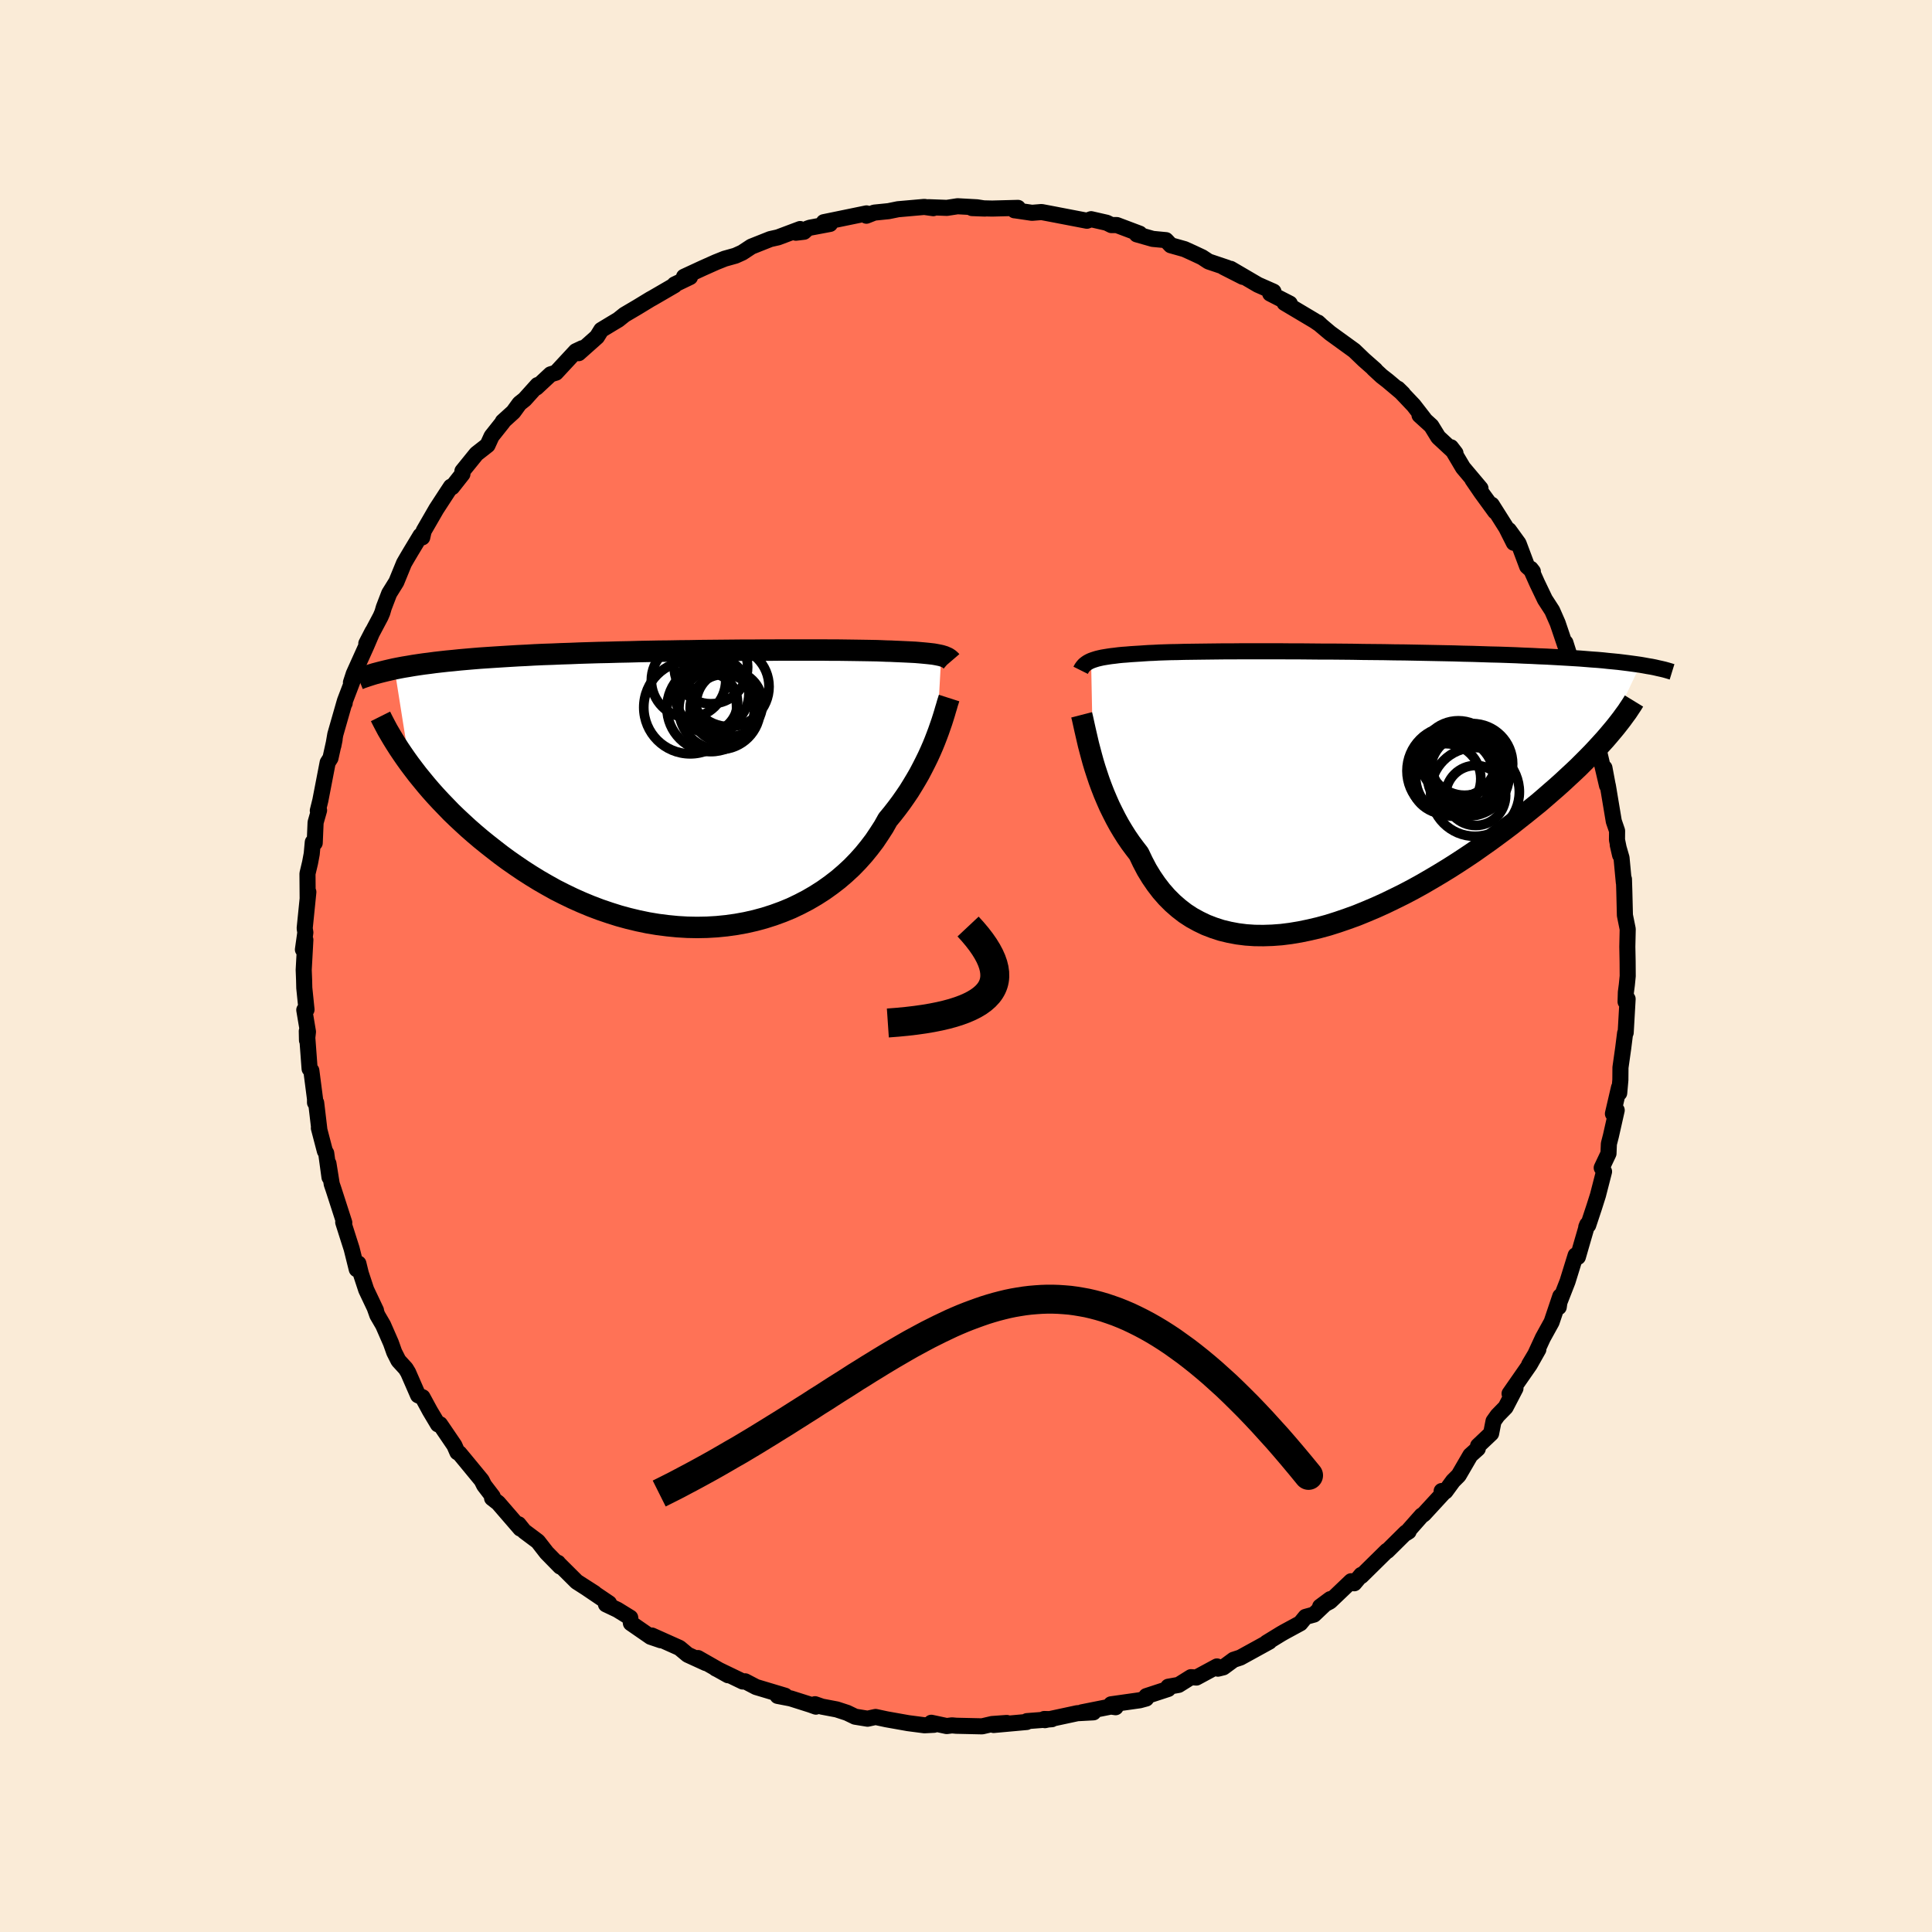 
  <svg viewBox="-100 -100 200 200" xmlns="http://www.w3.org/2000/svg" width="500" height="500" id="face-svg">
    <defs>
      <clipPath id="leftEyeClipPath">
        <polyline points="25.11,-13.81 24.93,-13.85 24.73,-13.89 24.52,-13.93 24.29,-13.97 24.03,-14 23.76,-14.03 23.46,-14.06 23.14,-14.09 22.8,-14.12 22.44,-14.15 22.05,-14.17 21.65,-14.19 21.22,-14.21 20.77,-14.23 20.29,-14.25 19.89,-14.27 19.45,-14.28 18.97,-14.3 18.45,-14.32 17.89,-14.33 17.29,-14.34 16.65,-14.35 15.97,-14.36 15.25,-14.37 14.5,-14.38 13.72,-14.38 12.9,-14.39 12.05,-14.39 11.17,-14.39 10.26,-14.39 9.33,-14.39 8.37,-14.39 7.4,-14.38 6.4,-14.38 5.39,-14.37 4.36,-14.37 3.33,-14.36 2.28,-14.35 1.22,-14.34 0.16,-14.33 -0.91,-14.31 -1.98,-14.3 -3.04,-14.28 -4.11,-14.27 -5.17,-14.25 -6.22,-14.23 -7.27,-14.2 -8.31,-14.18 -9.34,-14.15 -10.35,-14.13 -11.35,-14.1 -12.33,-14.07 -13.3,-14.03 -14.25,-14 -15.18,-13.96 -16.1,-13.93 -16.99,-13.89 -17.86,-13.84 -18.71,-13.8 -19.54,-13.75 -20.35,-13.7 -21.14,-13.65 -21.9,-13.6 -22.64,-13.55 -23.37,-13.49 -24.07,-13.43 -24.75,-13.37 -25.42,-13.3 -26.06,-13.24 -26.69,-13.17 -27.3,-13.1 -27.89,-13.02 -28.46,-12.95 -29.01,-12.87 -29.54,-12.79 -30.06,-12.7 -30.55,-12.62 -31.03,-12.53 -31.49,-12.44 -29.93,-2.59 -29.53,-2.06 -29.11,-1.51 -28.67,-0.97 -28.21,-0.41 -27.74,0.14 -27.24,0.7 -26.72,1.26 -26.18,1.82 -25.63,2.39 -25.05,2.95 -24.45,3.51 -23.84,4.07 -23.2,4.63 -22.55,5.18 -21.87,5.73 -21.17,6.28 -20.46,6.83 -19.71,7.38 -18.95,7.91 -18.17,8.44 -17.36,8.96 -16.53,9.47 -15.68,9.96 -14.82,10.44 -13.93,10.89 -13.02,11.33 -12.1,11.74 -11.16,12.13 -10.21,12.49 -9.24,12.82 -8.26,13.13 -7.27,13.4 -6.27,13.64 -5.26,13.85 -4.24,14.02 -3.22,14.15 -2.2,14.25 -1.18,14.31 -0.16,14.33 0.86,14.31 1.88,14.25 2.88,14.15 3.88,14.01 4.87,13.83 5.84,13.61 6.8,13.35 7.74,13.05 8.67,12.71 9.57,12.34 10.45,11.92 11.31,11.47 12.13,10.99 12.94,10.47 13.71,9.92 14.45,9.35 15.16,8.74 15.84,8.11 16.48,7.45 17.08,6.78 17.65,6.08 18.19,5.37 18.68,4.64 19.15,3.91 19.57,3.16 20.05,2.58 20.51,1.99 20.95,1.4 21.37,0.8 21.77,0.21 22.14,-0.39 22.5,-0.99 22.84,-1.58 23.15,-2.17 23.45,-2.76 23.73,-3.33 23.99,-3.9 24.23,-4.45 24.45,-4.99 24.65,-5.51" />
      </clipPath>
      <clipPath id="rightEyeClipPath">
        <polyline points="-24.77,-13.35 -24.58,-13.42 -24.37,-13.49 -24.14,-13.56 -23.89,-13.62 -23.62,-13.68 -23.33,-13.73 -23.02,-13.78 -22.68,-13.83 -22.32,-13.87 -21.94,-13.92 -21.54,-13.96 -21.11,-13.99 -20.65,-14.03 -20.18,-14.06 -19.68,-14.09 -19.26,-14.12 -18.8,-14.15 -18.29,-14.17 -17.75,-14.2 -17.16,-14.22 -16.52,-14.24 -15.85,-14.25 -15.14,-14.27 -14.39,-14.28 -13.6,-14.29 -12.78,-14.3 -11.93,-14.31 -11.04,-14.32 -10.13,-14.32 -9.18,-14.33 -8.22,-14.33 -7.23,-14.33 -6.22,-14.33 -5.19,-14.33 -4.15,-14.32 -3.1,-14.32 -2.03,-14.31 -0.96,-14.3 0.12,-14.3 1.21,-14.29 2.29,-14.28 3.38,-14.26 4.46,-14.25 5.54,-14.24 6.61,-14.22 7.67,-14.21 8.72,-14.19 9.76,-14.17 10.78,-14.15 11.79,-14.13 12.79,-14.11 13.76,-14.08 14.72,-14.06 15.66,-14.03 16.57,-14 17.47,-13.98 18.34,-13.95 19.19,-13.92 20.02,-13.88 20.82,-13.85 21.6,-13.81 22.36,-13.78 23.09,-13.74 23.81,-13.7 24.5,-13.66 25.17,-13.62 25.82,-13.58 26.45,-13.53 27.06,-13.48 27.65,-13.44 28.22,-13.39 28.77,-13.33 29.3,-13.28 29.81,-13.23 30.3,-13.17 30.78,-13.11 31.23,-13.05 31.67,-12.99 32.09,-12.93 28.41,-5.18 28,-4.73 27.57,-4.26 27.13,-3.79 26.66,-3.31 26.17,-2.82 25.67,-2.32 25.14,-1.82 24.59,-1.31 24.03,-0.79 23.44,-0.26 22.83,0.27 22.21,0.81 21.57,1.36 20.9,1.9 20.22,2.45 19.51,3.01 18.79,3.58 18.04,4.15 17.27,4.72 16.48,5.3 15.67,5.87 14.85,6.45 14,7.02 13.13,7.59 12.25,8.15 11.35,8.7 10.44,9.24 9.51,9.78 8.57,10.3 7.62,10.8 6.65,11.28 5.68,11.75 4.71,12.19 3.72,12.61 2.74,13.01 1.75,13.37 0.76,13.71 -0.22,14.02 -1.21,14.29 -2.19,14.52 -3.16,14.72 -4.12,14.88 -5.07,15 -6.01,15.07 -6.94,15.1 -7.85,15.09 -8.74,15.03 -9.61,14.92 -10.46,14.76 -11.29,14.56 -12.09,14.3 -12.87,14 -13.62,13.64 -14.35,13.24 -15.04,12.79 -15.7,12.28 -16.33,11.73 -16.93,11.13 -17.5,10.48 -18.03,9.79 -18.53,9.06 -19,8.29 -19.43,7.47 -19.83,6.63 -20.27,6.06 -20.7,5.48 -21.11,4.88 -21.5,4.26 -21.87,3.64 -22.22,3 -22.55,2.35 -22.87,1.7 -23.16,1.04 -23.44,0.38 -23.7,-0.29 -23.94,-0.94 -24.16,-1.6 -24.37,-2.24 -24.56,-2.87" />
      </clipPath>
      <filter id="fuzzy">
        <feTurbulence id="turbulence" baseFrequency="0.05" numOctaves="3" type="noise" result="noise" />
        <feDisplacementMap in="SourceGraphic" in2="noise" scale="2" />
      </filter>
      <linearGradient id="rainbowGradient" x1="0%" y1="0%" x2="100%" y2="0%">
        <stop offset="0%" style="stop-color: rgb(128, 128, 128); stop-opacity: 1" />
        <stop offset="50%" style="stop-color: rgb(0, 0, 0); stop-opacity: 1" />
        <stop offset="100%" style="stop-color: rgb(192, 192, 192); stop-opacity: 1" />
      </linearGradient>
    </defs>
    <rect x="-100" y="-100" width="100%" height="100%" fill="rgb(250, 235, 215)" />
    <polyline id="faceContour" points="68.5,1.04 68.41,1.95 68.31,2.71 68.28,3.7 68.49,3.41 68.29,6.9 68.23,6.95 68.03,8.53 67.75,10.51 67.74,11.79 67.62,13.15 67.6,12.58 66.97,15.29 67.36,14.93 66.76,17.59 66.55,18.41 66.51,19.41 65.81,20.89 66.05,21.28 65.42,23.73 65.03,24.96 64.41,26.83 64.21,27.02 64.31,26.77 63.7,28.87 63.34,30.12 63.11,29.95 62.27,32.66 61.34,35.04 61.36,35.31 61.52,34.19 60.62,36.86 59.72,38.49 58.93,40.2 58.3,41.26 59.25,39.69 58.37,41.25 56.27,44.27 56.88,43.72 55.86,45.68 55.03,46.53 54.61,47.12 54.36,48.39 53.01,49.67 52.98,49.96 52.21,50.65 51,52.73 50.42,53.31 49.63,54.39 49.24,54.35 49.45,54.51 47.38,56.76 47.17,56.89 45.57,58.7 45.82,58.54 45.54,58.65 43.62,60.55 43.57,60.54 40.92,63.15 40.92,63.03 40.19,63.9 39.87,63.69 37.68,65.78 36.66,66.32 37.71,65.54 36.02,67.14 35.15,67.38 34.61,68.04 32.97,68.93 32.62,69.13 31.12,70.05 31.4,69.94 28.4,71.59 27.7,71.82 26.64,72.6 26.08,72.74 25.98,72.51 23.85,73.66 23.29,73.62 22.01,74.42 20.94,74.61 20.93,74.84 18.67,75.58 18.65,75.83 17.99,76.01 15.02,76.43 15.49,76.73 15,76.66 11.99,77.26 13.19,77.26 11.52,77.35 8.17,78.07 8.1,77.95 8.89,77.97 6.31,78.17 6.28,78.26 2.86,78.57 4.22,78.36 2.7,78.47 1.67,78.71 -1,78.65 -1.45,78.61 -2,78.68 -3.59,78.34 -3.31,78.55 -4.3,78.6 -5.99,78.38 -8.24,77.98 -9.36,77.74 -10.19,77.92 -11.48,77.71 -12.31,77.31 -13.38,76.96 -14.91,76.67 -15.63,76.42 -15.54,76.67 -16.1,76.47 -18.15,75.82 -19.5,75.56 -18.73,75.54 -21.73,74.64 -22.86,74.05 -23.11,74.07 -25.91,72.72 -25.72,72.81 -24.63,73.42 -27.75,71.64 -26.93,72.16 -28.81,71.3 -29.66,70.59 -32.52,69.31 -31.59,69.8 -32.65,69.44 -34.69,68.03 -34.76,67.46 -36.09,66.64 -37.27,66.08 -36.95,65.97 -39.2,64.45 -38.46,64.92 -40.3,63.74 -42.27,61.78 -42.24,61.78 -42.01,62.17 -43.41,60.74 -44.32,59.57 -45.75,58.5 -46.32,57.79 -46.13,58.24 -48.43,55.58 -49.06,55.09 -49,54.91 -49.88,53.76 -50.14,53.24 -51.77,51.26 -52.45,50.44 -52.65,50.34 -52.96,49.63 -54.45,47.44 -54.66,47.45 -55.49,46.06 -56.26,44.64 -56.72,44.44 -57.75,42.08 -58,41.67 -58.75,40.85 -59.19,39.98 -59.53,39.02 -60.34,37.17 -60.94,36.14 -61.21,35.38 -61.08,35.65 -62.09,33.52 -62.65,31.82 -62.9,30.8 -63.07,31.39 -63.6,29.26 -63.85,28.48 -64.47,26.53 -64.36,26.57 -65.46,23.16 -65.66,22.57 -66,20.45 -65.89,21.87 -66.23,19.38 -66.37,19.15 -66.99,16.78 -66.95,16.86 -67.27,14.16 -67.39,14.14 -67.39,13.76 -67.77,10.83 -67.95,10.64 -68.24,6.74 -68.22,7.69 -68.12,6.81 -68.5,4.55 -68.27,4.52 -68.5,2.27 -68.52,1.44 -68.56,0.4 -68.39,-2.71 -68.64,-1.7 -68.39,-3.47 -68.46,-3.9 -68.08,-7.66 -68.15,-6.98 -68.17,-9.56 -67.9,-10.7 -67.73,-11.61 -67.62,-12.82 -67.42,-12.74 -67.33,-14.86 -66.97,-16.12 -67.1,-16.08 -66.84,-17.13 -66.08,-21.06 -65.79,-21.52 -65.36,-23.46 -65.49,-22.81 -65.29,-23.97 -64.31,-27.39 -64.32,-27.21 -64.3,-27.43 -63.44,-29.68 -63.67,-29.35 -63.38,-30.24 -62.06,-33.17 -61.44,-34.62 -62.08,-33.38 -60.6,-36.17 -60.42,-36.59 -60.27,-37.11 -59.71,-38.57 -58.97,-39.76 -58.18,-41.69 -57.91,-42.16 -57.46,-42.92 -56.47,-44.56 -56.29,-44.37 -56.14,-45.04 -54.83,-47.31 -53.69,-49.06 -53.32,-49.62 -53.2,-49.57 -52.13,-50.93 -52.13,-51.23 -50.68,-53.02 -49.53,-53.92 -49.11,-54.84 -47.95,-56.3 -47.95,-56.36 -46.86,-57.35 -46.22,-58.23 -45.69,-58.65 -44.35,-60.14 -44.47,-59.88 -43,-61.25 -42.45,-61.42 -40.39,-63.64 -39.73,-63.95 -40.1,-63.44 -38.2,-65.13 -37.76,-65.84 -36.67,-66.5 -36,-66.9 -35.35,-67.42 -34.01,-68.21 -32.68,-69.02 -32.39,-69.18 -30.17,-70.47 -30.17,-70.55 -28.57,-71.32 -29.19,-71.35 -27.29,-72.23 -25.88,-72.86 -24.98,-73.22 -23.87,-73.53 -23.16,-73.85 -22.22,-74.47 -20.26,-75.25 -19.46,-75.43 -17.17,-76.29 -17.61,-75.91 -16.77,-76.01 -16.41,-76.34 -16.15,-76.43 -14.08,-76.82 -14.72,-77 -10.3,-77.91 -10.22,-77.83 -10.31,-77.67 -9.5,-77.99 -8.02,-78.14 -7.04,-78.34 -4.32,-78.58 -3.39,-78.45 -3.86,-78.55 -1.98,-78.48 -0.87,-78.65 1.13,-78.54 1.96,-78.41 0.62,-78.46 2.71,-78.41 5.38,-78.48 5.02,-78.23 5.06,-78.23 6.83,-77.97 7.82,-78.05 9.35,-77.76 9.55,-77.72 12.52,-77.15 12.95,-77.31 14.57,-76.94 15.05,-76.7 15.62,-76.7 17.98,-75.81 17.68,-75.74 19.33,-75.27 20.7,-75.14 21.2,-74.61 22.62,-74.21 23.48,-73.82 24.44,-73.37 25.11,-72.93 27.04,-72.28 26.67,-72.35 28.66,-71.34 27.4,-72.17 30.22,-70.52 31.83,-69.81 31.49,-69.61 33.52,-68.57 32.98,-68.64 36.09,-66.79 36.69,-66.38 36.44,-66.61 36.73,-66.33 37.69,-65.52 40.19,-63.71 41.19,-62.75 42.37,-61.71 42.19,-61.84 43.02,-61.07 43.65,-60.58 45.23,-59.25 44.71,-59.76 46.34,-58.04 47.44,-56.62 46.95,-57.02 48.17,-55.91 48.89,-54.74 50.67,-53.09 50.2,-53.7 51.45,-51.59 53.26,-49.44 52.43,-50.35 53.36,-48.99 54.78,-47.04 54.42,-47.75 55.93,-45.36 56.71,-43.81 56.2,-45.12 57.2,-43.74 58.09,-41.37 58.68,-40.84 58.46,-41.12 59.12,-39.64 59.93,-37.95 60.68,-36.79 61.25,-35.49 62.11,-32.95 62.05,-33.47 62.61,-31.7 62.4,-31.9 62.94,-30.26 63.07,-30.89 63.61,-28.79 64.14,-27.22 65.1,-24.35 65.53,-22.89 65.27,-23.34 65.58,-22.01 66.36,-18.68 66.09,-20.51 66.54,-18.11 66.44,-18.69 67.06,-14.98 67.4,-13.99 67.39,-13.06 67.71,-11.49 67.47,-12.54 67.86,-11.19 68.1,-8.64 68.11,-8.99 68.15,-7.69 68.21,-5.25 68.5,-3.82 68.46,-1.99 68.49,-0.46 68.5,1.04 68.41,1.95" fill="rgb(255, 114, 86)" stroke="black" stroke-width="1.667" stroke-linejoin="round" filter="url(#fuzzy)" />
    <g transform="translate(37.72 -18.25)">
      <polyline id="rightCountour" points="-24.77,-13.35 -24.58,-13.42 -24.37,-13.49 -24.14,-13.56 -23.89,-13.62 -23.62,-13.68 -23.33,-13.73 -23.02,-13.78 -22.68,-13.83 -22.32,-13.87 -21.94,-13.92 -21.54,-13.96 -21.11,-13.99 -20.65,-14.03 -20.18,-14.06 -19.68,-14.09 -19.26,-14.12 -18.8,-14.15 -18.29,-14.17 -17.75,-14.2 -17.16,-14.22 -16.52,-14.24 -15.85,-14.25 -15.14,-14.27 -14.39,-14.28 -13.6,-14.29 -12.78,-14.3 -11.93,-14.31 -11.04,-14.32 -10.13,-14.32 -9.18,-14.33 -8.22,-14.33 -7.23,-14.33 -6.22,-14.33 -5.19,-14.33 -4.15,-14.32 -3.1,-14.32 -2.03,-14.31 -0.96,-14.3 0.12,-14.3 1.21,-14.29 2.29,-14.28 3.38,-14.26 4.46,-14.25 5.54,-14.24 6.61,-14.22 7.67,-14.21 8.72,-14.19 9.76,-14.17 10.78,-14.15 11.79,-14.13 12.79,-14.11 13.76,-14.08 14.72,-14.06 15.66,-14.03 16.57,-14 17.47,-13.98 18.34,-13.95 19.19,-13.92 20.02,-13.88 20.82,-13.85 21.6,-13.81 22.36,-13.78 23.09,-13.74 23.81,-13.7 24.5,-13.66 25.17,-13.62 25.82,-13.58 26.45,-13.53 27.06,-13.48 27.65,-13.44 28.22,-13.39 28.77,-13.33 29.3,-13.28 29.81,-13.23 30.3,-13.17 30.78,-13.11 31.23,-13.05 31.67,-12.99 32.09,-12.93 28.41,-5.18 28,-4.73 27.57,-4.26 27.13,-3.79 26.66,-3.31 26.17,-2.82 25.67,-2.32 25.14,-1.82 24.59,-1.31 24.03,-0.79 23.44,-0.26 22.83,0.27 22.21,0.81 21.57,1.36 20.9,1.9 20.22,2.45 19.51,3.01 18.79,3.58 18.04,4.15 17.27,4.72 16.48,5.3 15.67,5.87 14.85,6.45 14,7.02 13.13,7.59 12.25,8.15 11.35,8.7 10.44,9.24 9.51,9.78 8.57,10.3 7.62,10.8 6.65,11.28 5.68,11.75 4.71,12.19 3.72,12.61 2.74,13.01 1.75,13.37 0.76,13.71 -0.22,14.02 -1.21,14.29 -2.19,14.52 -3.16,14.72 -4.12,14.88 -5.07,15 -6.01,15.07 -6.94,15.1 -7.85,15.09 -8.74,15.03 -9.61,14.92 -10.46,14.76 -11.29,14.56 -12.09,14.3 -12.87,14 -13.62,13.64 -14.35,13.24 -15.04,12.79 -15.7,12.28 -16.33,11.73 -16.93,11.13 -17.5,10.48 -18.03,9.79 -18.53,9.06 -19,8.29 -19.43,7.47 -19.83,6.63 -20.27,6.06 -20.7,5.48 -21.11,4.88 -21.5,4.26 -21.87,3.64 -22.22,3 -22.55,2.35 -22.87,1.7 -23.16,1.04 -23.44,0.38 -23.7,-0.29 -23.94,-0.94 -24.16,-1.6 -24.37,-2.24 -24.56,-2.87" fill="white" stroke="white" stroke-width="0" stroke-linejoin="round" filter="url(#fuzzy)" />
    </g>
    <g transform="translate(-27.67 -18.32)">
      <polyline id="leftCountour" points="25.11,-13.81 24.93,-13.85 24.73,-13.89 24.52,-13.93 24.29,-13.97 24.03,-14 23.76,-14.03 23.46,-14.06 23.14,-14.09 22.8,-14.12 22.44,-14.15 22.05,-14.17 21.65,-14.19 21.22,-14.21 20.77,-14.23 20.29,-14.25 19.89,-14.27 19.45,-14.28 18.97,-14.3 18.45,-14.32 17.89,-14.33 17.29,-14.34 16.65,-14.35 15.97,-14.36 15.25,-14.37 14.5,-14.38 13.72,-14.38 12.9,-14.39 12.05,-14.39 11.17,-14.39 10.26,-14.39 9.33,-14.39 8.37,-14.39 7.4,-14.38 6.4,-14.38 5.39,-14.37 4.36,-14.37 3.33,-14.36 2.28,-14.35 1.22,-14.34 0.16,-14.33 -0.91,-14.31 -1.98,-14.3 -3.04,-14.28 -4.11,-14.27 -5.17,-14.25 -6.22,-14.23 -7.27,-14.2 -8.31,-14.18 -9.34,-14.15 -10.35,-14.13 -11.35,-14.1 -12.33,-14.07 -13.3,-14.03 -14.25,-14 -15.18,-13.96 -16.1,-13.93 -16.99,-13.89 -17.86,-13.84 -18.71,-13.8 -19.54,-13.75 -20.35,-13.7 -21.14,-13.65 -21.9,-13.6 -22.64,-13.55 -23.37,-13.49 -24.07,-13.43 -24.75,-13.37 -25.42,-13.3 -26.06,-13.24 -26.69,-13.17 -27.3,-13.1 -27.89,-13.02 -28.46,-12.95 -29.01,-12.87 -29.54,-12.79 -30.06,-12.7 -30.55,-12.62 -31.03,-12.53 -31.49,-12.44 -29.93,-2.59 -29.53,-2.06 -29.11,-1.51 -28.67,-0.97 -28.21,-0.41 -27.74,0.14 -27.24,0.7 -26.72,1.26 -26.18,1.82 -25.63,2.39 -25.05,2.95 -24.45,3.51 -23.84,4.07 -23.2,4.63 -22.55,5.18 -21.87,5.73 -21.17,6.28 -20.46,6.83 -19.71,7.38 -18.95,7.91 -18.17,8.44 -17.36,8.96 -16.53,9.47 -15.68,9.96 -14.82,10.44 -13.93,10.89 -13.02,11.33 -12.1,11.74 -11.16,12.13 -10.21,12.49 -9.24,12.82 -8.26,13.13 -7.27,13.4 -6.27,13.64 -5.26,13.85 -4.24,14.02 -3.22,14.15 -2.2,14.25 -1.18,14.31 -0.16,14.33 0.86,14.31 1.88,14.25 2.88,14.15 3.88,14.01 4.87,13.83 5.84,13.61 6.8,13.35 7.74,13.05 8.67,12.71 9.57,12.34 10.45,11.92 11.31,11.47 12.13,10.99 12.94,10.47 13.71,9.92 14.45,9.35 15.16,8.74 15.84,8.11 16.48,7.45 17.08,6.78 17.65,6.08 18.19,5.37 18.68,4.64 19.15,3.91 19.57,3.16 20.05,2.58 20.51,1.99 20.95,1.4 21.37,0.8 21.77,0.21 22.14,-0.39 22.5,-0.99 22.84,-1.58 23.15,-2.17 23.45,-2.76 23.73,-3.33 23.99,-3.9 24.23,-4.45 24.45,-4.99 24.65,-5.51" fill="white" stroke="white" stroke-width="0" stroke-linejoin="round" filter="url(#fuzzy)" />
    </g>
    <g transform="translate(37.72 -18.25)">
      <polyline id="rightUpper" points="-25.85,-12.36 -25.79,-12.48 -25.72,-12.6 -25.64,-12.71 -25.56,-12.81 -25.46,-12.92 -25.35,-13.01 -25.23,-13.1 -25.09,-13.19 -24.94,-13.27 -24.77,-13.35 -24.58,-13.42 -24.37,-13.49 -24.14,-13.56 -23.89,-13.62 -23.62,-13.68 -23.33,-13.73 -23.02,-13.78 -22.68,-13.83 -22.32,-13.87 -21.94,-13.92 -21.54,-13.96 -21.11,-13.99 -20.65,-14.03 -20.18,-14.06 -19.68,-14.09 -19.26,-14.12 -18.8,-14.15 -18.29,-14.17 -17.75,-14.2 -17.16,-14.22 -16.52,-14.24 -15.85,-14.25 -15.14,-14.27 -14.39,-14.28 -13.6,-14.29 -12.78,-14.3 -11.93,-14.31 -11.04,-14.32 -10.13,-14.32 -9.18,-14.33 -8.22,-14.33 -7.23,-14.33 -6.22,-14.33 -5.19,-14.33 -4.15,-14.32 -3.1,-14.32 -2.03,-14.31 -0.96,-14.3 0.12,-14.3 1.21,-14.29 2.29,-14.28 3.38,-14.26 4.46,-14.25 5.54,-14.24 6.61,-14.22 7.67,-14.21 8.72,-14.19 9.76,-14.17 10.78,-14.15 11.79,-14.13 12.79,-14.11 13.76,-14.08 14.72,-14.06 15.66,-14.03 16.57,-14 17.47,-13.98 18.34,-13.95 19.19,-13.92 20.02,-13.88 20.82,-13.85 21.6,-13.81 22.36,-13.78 23.09,-13.74 23.81,-13.7 24.5,-13.66 25.17,-13.62 25.82,-13.58 26.45,-13.53 27.06,-13.48 27.65,-13.44 28.22,-13.39 28.77,-13.33 29.3,-13.28 29.81,-13.23 30.3,-13.17 30.78,-13.11 31.23,-13.05 31.67,-12.99 32.09,-12.93 32.49,-12.86 32.87,-12.79 33.24,-12.73 33.59,-12.66 33.93,-12.58 34.25,-12.51 34.55,-12.44 34.84,-12.36 35.11,-12.28 35.37,-12.2" fill="none" stroke="black" stroke-width="1.667" stroke-linejoin="round" filter="url(#fuzzy)" />
      <polyline id="rightLower" points="-25.75,-7.75 -25.67,-7.44 -25.59,-7.08 -25.5,-6.67 -25.4,-6.22 -25.29,-5.74 -25.17,-5.22 -25.04,-4.66 -24.89,-4.09 -24.73,-3.49 -24.56,-2.87 -24.37,-2.24 -24.16,-1.6 -23.94,-0.94 -23.7,-0.29 -23.44,0.38 -23.16,1.04 -22.87,1.7 -22.55,2.35 -22.22,3 -21.87,3.64 -21.5,4.26 -21.11,4.88 -20.7,5.48 -20.27,6.06 -19.83,6.63 -19.43,7.47 -19,8.29 -18.53,9.06 -18.03,9.79 -17.5,10.48 -16.93,11.13 -16.33,11.73 -15.7,12.28 -15.04,12.79 -14.35,13.24 -13.62,13.64 -12.87,14 -12.09,14.3 -11.29,14.56 -10.46,14.76 -9.61,14.92 -8.74,15.03 -7.85,15.09 -6.94,15.1 -6.01,15.07 -5.07,15 -4.12,14.88 -3.16,14.72 -2.19,14.52 -1.21,14.29 -0.22,14.02 0.76,13.71 1.75,13.37 2.74,13.01 3.72,12.61 4.71,12.19 5.68,11.75 6.65,11.28 7.62,10.8 8.57,10.3 9.51,9.78 10.44,9.24 11.35,8.7 12.25,8.15 13.13,7.59 14,7.02 14.85,6.45 15.67,5.87 16.48,5.3 17.27,4.72 18.04,4.15 18.79,3.58 19.51,3.01 20.22,2.45 20.9,1.9 21.57,1.36 22.21,0.81 22.83,0.27 23.44,-0.26 24.03,-0.79 24.59,-1.31 25.14,-1.82 25.67,-2.32 26.17,-2.82 26.66,-3.31 27.13,-3.79 27.57,-4.26 28,-4.73 28.41,-5.18 28.79,-5.62 29.16,-6.06 29.51,-6.48 29.84,-6.9 30.15,-7.3 30.44,-7.7 30.72,-8.08 30.97,-8.46 31.21,-8.82 31.43,-9.18" fill="none" stroke="black" stroke-width="2.222" stroke-linejoin="round" filter="url(#fuzzy)" />
      <circle r="4.604" cx="12.532" cy="-1.952" stroke="black" fill="none" stroke-width="1.0" filter="url(#fuzzy)" clip-path="url(#rightEyeClipPath)" /><circle r="3.642" cx="11.932" cy="-1.127" stroke="black" fill="none" stroke-width="1.0" filter="url(#fuzzy)" clip-path="url(#rightEyeClipPath)" /><circle r="3.948" cx="13.247" cy="-3.187" stroke="black" fill="none" stroke-width="1.0" filter="url(#fuzzy)" clip-path="url(#rightEyeClipPath)" /><circle r="4.056" cx="12.887" cy="-1.302" stroke="black" fill="none" stroke-width="1.0" filter="url(#fuzzy)" clip-path="url(#rightEyeClipPath)" /><circle r="4.596" cx="14.967" cy="0.228" stroke="black" fill="none" stroke-width="1.0" filter="url(#fuzzy)" clip-path="url(#rightEyeClipPath)" /><circle r="3.792" cx="14.147" cy="-1.932" stroke="black" fill="none" stroke-width="1.0" filter="url(#fuzzy)" clip-path="url(#rightEyeClipPath)" /><circle r="3.106" cx="15.037" cy="0.598" stroke="black" fill="none" stroke-width="1.0" filter="url(#fuzzy)" clip-path="url(#rightEyeClipPath)" /><circle r="3.748" cx="13.892" cy="-3.172" stroke="black" fill="none" stroke-width="1.0" filter="url(#fuzzy)" clip-path="url(#rightEyeClipPath)" /><circle r="4.178" cx="14.692" cy="-2.667" stroke="black" fill="none" stroke-width="1.0" filter="url(#fuzzy)" clip-path="url(#rightEyeClipPath)" /><circle r="4.238" cx="14.272" cy="-1.512" stroke="black" fill="none" stroke-width="1.0" filter="url(#fuzzy)" clip-path="url(#rightEyeClipPath)" />
      </g>
    <g transform="translate(-27.67 -18.32)">
      <polyline id="leftUpper" points="26.14,-13.24 26.08,-13.31 26.01,-13.37 25.94,-13.44 25.85,-13.5 25.76,-13.56 25.66,-13.61 25.54,-13.66 25.41,-13.72 25.27,-13.76 25.11,-13.81 24.93,-13.85 24.73,-13.89 24.52,-13.93 24.29,-13.97 24.03,-14 23.76,-14.03 23.46,-14.06 23.14,-14.09 22.8,-14.12 22.44,-14.15 22.05,-14.17 21.65,-14.19 21.22,-14.21 20.77,-14.23 20.29,-14.25 19.89,-14.27 19.45,-14.28 18.97,-14.3 18.45,-14.32 17.89,-14.33 17.29,-14.34 16.65,-14.35 15.97,-14.36 15.25,-14.37 14.5,-14.38 13.72,-14.38 12.9,-14.39 12.05,-14.39 11.17,-14.39 10.26,-14.39 9.33,-14.39 8.37,-14.39 7.4,-14.38 6.4,-14.38 5.39,-14.37 4.36,-14.37 3.33,-14.36 2.28,-14.35 1.22,-14.34 0.16,-14.33 -0.91,-14.31 -1.98,-14.3 -3.04,-14.28 -4.11,-14.27 -5.17,-14.25 -6.22,-14.23 -7.27,-14.2 -8.31,-14.18 -9.34,-14.15 -10.35,-14.13 -11.35,-14.1 -12.33,-14.07 -13.3,-14.03 -14.25,-14 -15.18,-13.96 -16.1,-13.93 -16.99,-13.89 -17.86,-13.84 -18.71,-13.8 -19.54,-13.75 -20.35,-13.7 -21.14,-13.65 -21.9,-13.6 -22.64,-13.55 -23.37,-13.49 -24.07,-13.43 -24.75,-13.37 -25.42,-13.3 -26.06,-13.24 -26.69,-13.17 -27.3,-13.1 -27.89,-13.02 -28.46,-12.95 -29.01,-12.87 -29.54,-12.79 -30.06,-12.7 -30.55,-12.62 -31.03,-12.53 -31.49,-12.44 -31.93,-12.34 -32.36,-12.24 -32.77,-12.14 -33.16,-12.04 -33.54,-11.94 -33.9,-11.83 -34.24,-11.72 -34.57,-11.61 -34.89,-11.5 -35.19,-11.38" fill="none" stroke="black" stroke-width="2.222" stroke-linejoin="round" filter="url(#fuzzy)" />
      <polyline id="leftLower" points="25.92,-9.42 25.84,-9.17 25.75,-8.89 25.66,-8.57 25.55,-8.21 25.44,-7.83 25.31,-7.41 25.17,-6.97 25.01,-6.51 24.84,-6.02 24.65,-5.51 24.45,-4.99 24.23,-4.45 23.99,-3.9 23.73,-3.33 23.45,-2.76 23.15,-2.17 22.84,-1.58 22.5,-0.99 22.14,-0.39 21.77,0.21 21.37,0.8 20.95,1.4 20.51,1.99 20.05,2.58 19.57,3.16 19.15,3.91 18.68,4.64 18.19,5.37 17.65,6.08 17.08,6.78 16.48,7.45 15.84,8.11 15.16,8.74 14.45,9.35 13.71,9.92 12.94,10.47 12.13,10.99 11.31,11.47 10.45,11.92 9.57,12.34 8.67,12.71 7.74,13.05 6.8,13.35 5.84,13.61 4.87,13.83 3.88,14.01 2.88,14.15 1.88,14.25 0.86,14.31 -0.16,14.33 -1.18,14.31 -2.2,14.25 -3.22,14.15 -4.24,14.02 -5.26,13.85 -6.27,13.64 -7.27,13.4 -8.26,13.13 -9.24,12.82 -10.21,12.49 -11.16,12.13 -12.1,11.74 -13.02,11.33 -13.93,10.89 -14.82,10.44 -15.68,9.96 -16.53,9.47 -17.36,8.96 -18.17,8.44 -18.95,7.91 -19.71,7.38 -20.46,6.83 -21.17,6.28 -21.87,5.73 -22.55,5.18 -23.2,4.63 -23.84,4.07 -24.45,3.51 -25.05,2.95 -25.63,2.39 -26.18,1.82 -26.72,1.26 -27.24,0.7 -27.74,0.14 -28.21,-0.41 -28.67,-0.97 -29.11,-1.51 -29.53,-2.06 -29.93,-2.59 -30.31,-3.12 -30.67,-3.64 -31.02,-4.16 -31.34,-4.66 -31.65,-5.16 -31.94,-5.65 -32.22,-6.13 -32.47,-6.6 -32.71,-7.06 -32.94,-7.52" fill="none" stroke="black" stroke-width="2.222" stroke-linejoin="round" filter="url(#fuzzy)" />
      <circle r="4.806" cx="-0.881" cy="-8.451" stroke="black" fill="none" stroke-width="1.0" filter="url(#fuzzy)" clip-path="url(#leftEyeClipPath)" /><circle r="3.852" cx="-1.051" cy="-11.251" stroke="black" fill="none" stroke-width="1.0" filter="url(#fuzzy)" clip-path="url(#leftEyeClipPath)" /><circle r="3.094" cx="0.929" cy="-8.956" stroke="black" fill="none" stroke-width="1.0" filter="url(#fuzzy)" clip-path="url(#leftEyeClipPath)" /><circle r="3.426" cx="3.174" cy="-8.841" stroke="black" fill="none" stroke-width="1.0" filter="url(#fuzzy)" clip-path="url(#leftEyeClipPath)" /><circle r="3.838" cx="1.364" cy="-9.901" stroke="black" fill="none" stroke-width="1.0" filter="url(#fuzzy)" clip-path="url(#leftEyeClipPath)" /><circle r="4.138" cx="3.144" cy="-10.596" stroke="black" fill="none" stroke-width="1.0" filter="url(#fuzzy)" clip-path="url(#leftEyeClipPath)" /><circle r="4.538" cx="1.249" cy="-8.411" stroke="black" fill="none" stroke-width="1.0" filter="url(#fuzzy)" clip-path="url(#leftEyeClipPath)" /><circle r="4.208" cx="2.159" cy="-8.296" stroke="black" fill="none" stroke-width="1.0" filter="url(#fuzzy)" clip-path="url(#leftEyeClipPath)" /><circle r="3.802" cx="1.264" cy="-12.626" stroke="black" fill="none" stroke-width="1.0" filter="url(#fuzzy)" clip-path="url(#leftEyeClipPath)" /><circle r="3.502" cx="2.619" cy="-8.366" stroke="black" fill="none" stroke-width="1.0" filter="url(#fuzzy)" clip-path="url(#leftEyeClipPath)" />
    </g>
    <g id="hairs">
      
    </g>
    
        <g id="lineNose">
        <path d="M -8.09,5.9 Q 8.52, 4.77 0.215, -4.086" fill="none" stroke="black" stroke-width="3" stroke-linejoin="round" filter="url(#fuzzy)"></path>
        </g>
      
    <g id="mouth">
      <polyline points="-31.76,54.61 -30.88,54.17 -30.01,53.73 -29.16,53.28 -28.31,52.83 -27.48,52.38 -26.66,51.93 -25.84,51.47 -25.04,51.01 -24.25,50.55 -23.46,50.1 -22.69,49.64 -21.92,49.18 -21.17,48.72 -20.42,48.26 -19.68,47.8 -18.95,47.35 -18.22,46.89 -17.51,46.44 -16.8,45.99 -16.1,45.55 -15.41,45.1 -14.72,44.67 -14.04,44.23 -13.37,43.8 -12.7,43.38 -12.04,42.96 -11.39,42.54 -10.74,42.14 -10.09,41.73 -9.45,41.34 -8.82,40.95 -8.19,40.57 -7.57,40.2 -6.95,39.84 -6.33,39.48 -5.72,39.13 -5.11,38.8 -4.5,38.47 -3.9,38.15 -3.3,37.85 -2.7,37.55 -2.11,37.27 -1.52,36.99 -0.93,36.73 -0.34,36.48 0.24,36.25 0.83,36.03 1.41,35.82 1.99,35.62 2.57,35.44 3.16,35.27 3.74,35.12 4.32,34.98 4.9,34.86 5.48,34.76 6.06,34.67 6.64,34.6 7.22,34.55 7.81,34.51 8.39,34.49 8.98,34.49 9.57,34.51 10.16,34.55 10.75,34.6 11.35,34.68 11.95,34.78 12.55,34.89 13.15,35.03 13.76,35.19 14.37,35.37 14.99,35.58 15.61,35.8 16.23,36.05 16.86,36.32 17.49,36.62 18.13,36.94 18.77,37.28 19.42,37.65 20.07,38.04 20.73,38.46 21.39,38.9 22.06,39.38 22.74,39.87 23.43,40.4 24.12,40.95 24.82,41.53 25.52,42.13 26.23,42.77 26.96,43.43 27.68,44.12 28.42,44.85 29.17,45.6 29.92,46.38 30.68,47.19 31.45,48.04 32.24,48.91 33.03,49.82 33.83,50.76 34.64,51.73 35.46,52.73 34.64,51.73 33.83,50.76 33.03,49.82 32.24,48.91 31.45,48.04 30.68,47.19 29.92,46.38 29.17,45.6 28.42,44.85 27.68,44.12 26.96,43.43 26.23,42.77 25.52,42.13 24.82,41.53 24.12,40.95 23.43,40.4 22.74,39.87 22.06,39.38 21.39,38.9 20.73,38.46 20.07,38.04 19.42,37.65 18.77,37.28 18.13,36.94 17.49,36.62 16.86,36.32 16.23,36.05 15.61,35.8 14.99,35.58 14.37,35.37 13.76,35.19 13.15,35.03 12.55,34.89 11.95,34.78 11.35,34.68 10.75,34.6 10.16,34.55 9.57,34.51 8.98,34.49 8.39,34.49 7.81,34.51 7.22,34.55 6.64,34.6 6.06,34.67 5.48,34.76 4.9,34.86 4.32,34.98 3.74,35.12 3.16,35.27 2.57,35.44 1.99,35.62 1.41,35.82 0.83,36.03 0.24,36.25 -0.34,36.48 -0.93,36.73 -1.52,36.99 -2.11,37.27 -2.7,37.55 -3.3,37.85 -3.9,38.15 -4.5,38.47 -5.11,38.8 -5.72,39.13 -6.33,39.48 -6.95,39.84 -7.57,40.2 -8.19,40.57 -8.82,40.95 -9.45,41.34 -10.09,41.73 -10.74,42.14 -11.39,42.54 -12.04,42.96 -12.7,43.38 -13.37,43.8 -14.04,44.23 -14.72,44.67 -15.41,45.1 -16.1,45.55 -16.8,45.99 -17.51,46.44 -18.22,46.89 -18.95,47.35 -19.68,47.8 -20.42,48.26 -21.17,48.72 -21.92,49.18 -22.69,49.64 -23.46,50.1 -24.25,50.55 -25.04,51.01 -25.84,51.47 -26.66,51.93 -27.48,52.38 -28.31,52.83 -29.16,53.28 -30.01,53.73 -30.88,54.17" fill="rgb(215,127,140)" stroke="black" stroke-width="3" stroke-linejoin="round" filter="url(#fuzzy)" />
    </g>
  </svg>
  